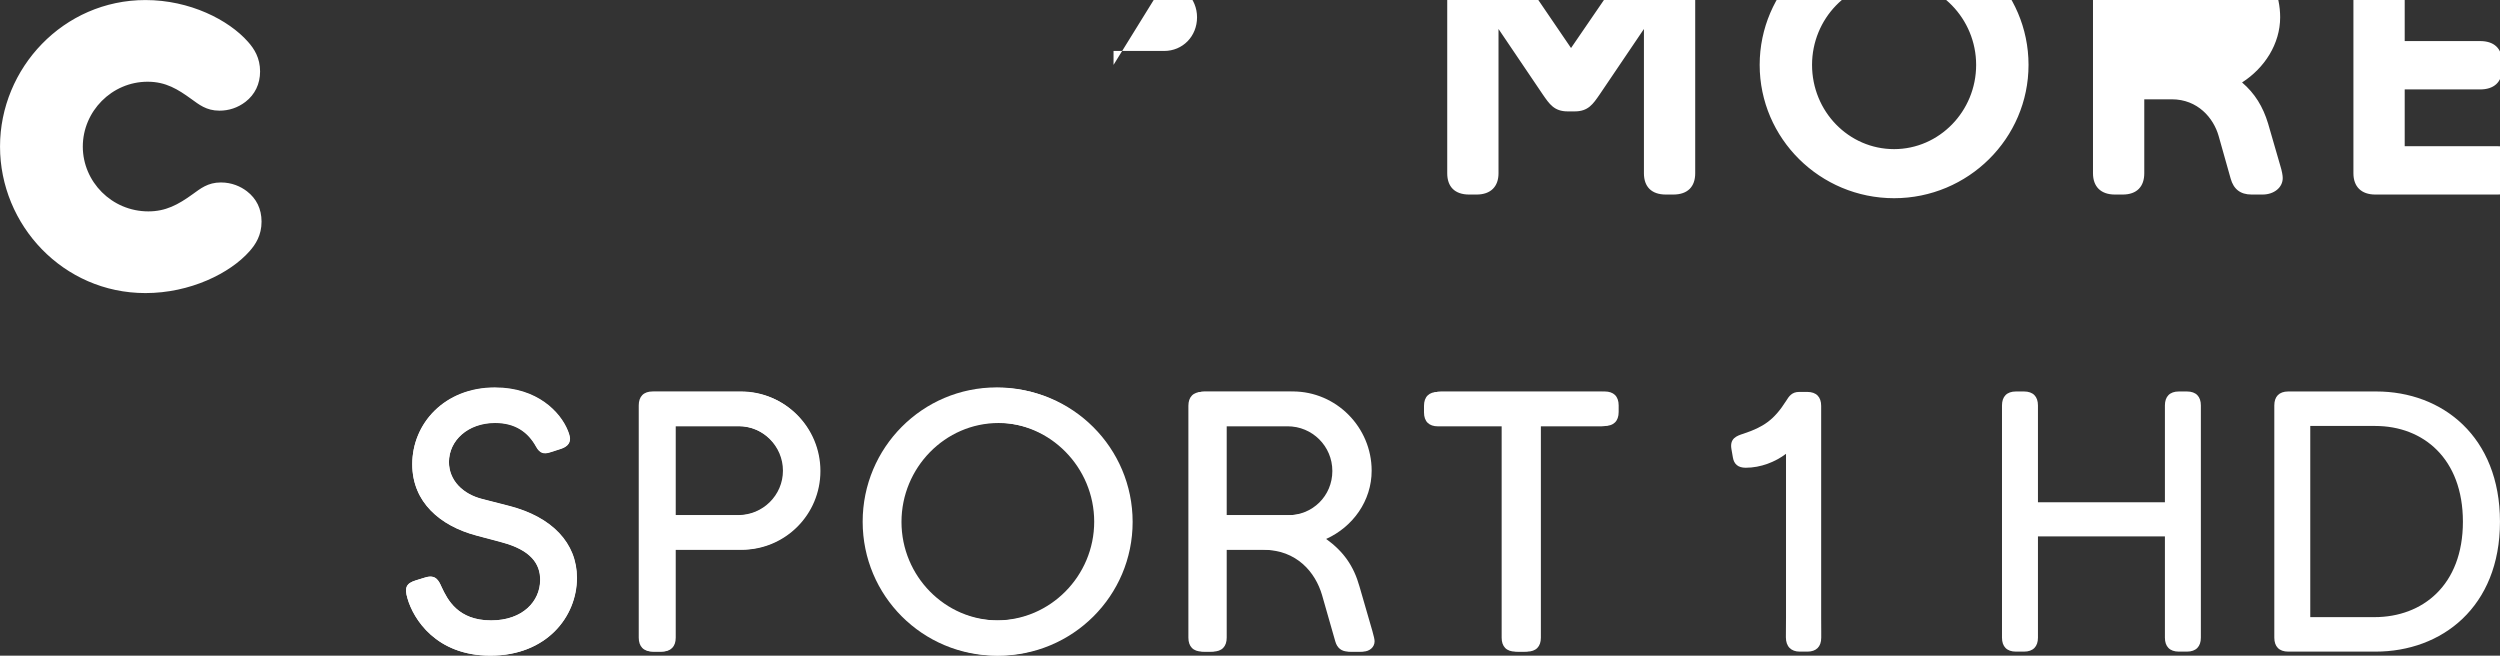 <svg xmlns="http://www.w3.org/2000/svg" width="834.427" height="218.84" viewBox="0 0 834.427 218.84"><rect x="0" y="0" width="834.427" height="218.84" fill="#333333" stroke="none"/><defs><clipPath id="a"><path d="M0 576h1024v-576h-1024z"/></clipPath></defs><g clip-path="url(#a)" fill="#fff"><path d="M27.637 48.916c0 11.736 9.658 21.639 21.884 21.639 5.747 0 9.903-2.201 14.794-5.745 2.566-1.834 5.011-3.912 9.412-3.912 3.668 0 6.602 1.345 8.68 2.933 3.179 2.446 4.891 5.869 4.891 10.149 0 4.522-1.957 7.578-4.035 9.902-6.48 7.335-19.806 13.938-34.719 13.938-27.508 0-48.537-22.74-48.537-48.902 0-26.163 21.151-48.904 48.537-48.904 14.791 0 27.752 6.604 34.23 13.939 2.079 2.322 4.035 5.379 4.035 9.902 0 4.156-1.712 7.703-4.889 10.148-2.567 1.956-5.503 2.934-8.68 2.934-4.402 0-6.848-2.078-9.415-3.912-4.4-3.179-8.435-5.747-14.548-5.747-11.981 0-21.639 9.903-21.639 21.64m344.029-27.263v-4.646h16.87c6.236 0 11.003-4.891 11.003-11.248 0-6.236-4.891-11.369-11.003-11.369zm233.142 0c0 15.525 12.225 28.118 27.385 28.118 15.039 0 27.385-12.593 27.385-28.118 0-15.405-12.346-28.12-27.385-28.12-15.16 0-27.385 12.714-27.385 28.12m188.029 43.279c-4.768 0-7.334-2.69-7.334-7.092v-72.497c0-4.768 2.81-7.092 7.334-7.092h40.101c4.524 0 7.335 2.323 7.335 7.092v1.956c0 4.768-2.811 7.092-7.335 7.092h-30.319v19.315h25.183c4.524 0 7.335 2.323 7.335 7.092v2.078c0 4.646-2.811 6.969-7.335 6.969h-25.183v18.949h30.808c4.646 0 7.334 2.445 7.334 7.092v2.078c0 4.646-2.689 6.969-7.334 6.969zm-77.142-7.092c0 4.402-2.446 7.092-7.214 7.092h-2.567c-4.768 0-7.335-2.69-7.335-7.092v-72.497c0-4.524 2.567-7.092 7.335-7.092h27.508c15.283 0 27.629 12.593 27.629 27.508 0 8.924-5.256 16.993-12.714 21.761 4.279 3.667 6.969 8.069 8.68 13.694l4.034 13.937c.612 1.956.856 3.422.856 4.279 0 3.178-2.933 5.501-6.724 5.501h-3.667c-3.791 0-5.991-1.834-6.97-5.259l-4.034-14.302c-1.71-5.991-6.968-12.226-15.648-12.226h-9.168zm-181.796-26.284c-2.199 3.178-3.79 5.623-8.313 5.623h-2.322c-4.524 0-6.113-2.445-8.314-5.623l-14.792-21.884v48.168c0 4.402-2.569 7.092-7.335 7.092h-2.446c-4.889 0-7.335-2.69-7.335-7.092v-72.497c0-4.524 2.446-7.092 7.335-7.092h3.057c4.156 0 5.991 1.222 8.191 4.402l22.74 33.376 22.861-33.376c2.079-3.179 3.914-4.402 8.193-4.402h3.057c4.889 0 7.334 2.567 7.334 7.092v72.497c0 4.402-2.445 7.092-7.334 7.092h-2.446c-4.889 0-7.335-2.69-7.335-7.092v-48.168zm53.427-9.903c0-24.574 20.171-44.624 44.867-44.624 24.696 0 44.869 20.05 44.869 44.624s-20.172 44.501-44.869 44.501c-24.696 0-44.867-19.927-44.867-44.501"/><path d="M158.916 178.661c-11.88-3.186-21.309-11.024-21.309-23.758 0-13.594 10.777-25.596 27.554-25.596 14.33 0 21.924 8.326 24.371 14.328.492 1.224.736 2.082.736 2.814 0 1.714-1.225 2.697-3.062 3.309l-3.43 1.101c-2.205.734-3.551.367-4.776-1.836-2.694-4.9-6.981-7.962-13.717-7.962-9.062 0-15.431 5.88-15.431 13.106 0 6.244 4.776 10.776 11.145 12.366l9.063 2.33c14.206 3.674 22.533 12.368 22.533 24.002 0 12.983-10.164 25.964-28.902 25.964-18.126 0-25.719-12.246-27.677-19.105-1.104-3.674-.368-5.021 2.694-6l3.183-.98c3.552-1.104 4.531.98 5.512 3.182 1.958 4.164 5.388 11.147 16.535 11.147 10.531 0 16.408-6.37 16.408-13.597 0-5.388-3.183-9.916-12.737-12.49z"/><path d="M246.382 171.924c8.206 0 14.942-6.616 14.942-14.82 0-8.206-6.736-14.94-14.942-14.94h-21.188v29.761zm-28.534 45.558c-3.062 0-4.654-1.714-4.654-4.652v-77.526c0-2.938 1.592-4.652 4.654-4.652h29.393c14.574 0 26.331 11.878 26.331 26.452 0 14.572-11.757 26.332-26.331 26.332h-22.046v29.394c0 2.938-1.59 4.652-4.652 4.652z"/><path d="M365.212 174.127c0-18.126-14.696-33.068-32.577-33.068-17.882 0-32.456 14.942-32.456 33.068 0 18.126 14.574 32.946 32.456 32.946 17.881 0 32.577-14.82 32.577-32.946m-32.577 44.701c-24.739 0-44.703-19.959-44.703-44.701 0-24.738 19.964-44.822 44.703-44.822 24.738 0 44.823 20.084 44.823 44.822 0 24.742-20.086 44.701-44.823 44.701"/><path d="M430.627 171.924c8.329 0 14.942-6.492 14.942-14.82 0-8.326-6.736-14.94-14.942-14.94h-21.188v29.761zm20.331 45.558c-2.327 0-3.798-1.224-4.41-3.43l-4.408-15.432c-2.205-7.591-8.451-15.184-19.718-15.184h-12.983v29.394c0 2.938-1.59 4.652-4.652 4.652h-2.694c-3.062 0-4.654-1.714-4.654-4.652v-77.526c0-2.938 1.592-4.652 4.654-4.652h29.393c14.574 0 26.331 12.002 26.331 26.452 0 10.044-6.246 18.737-15.186 22.778 5.755 4.166 9.186 8.942 11.143 15.924l4.287 14.816c.489 1.714.736 2.818.736 3.43 0 1.958-1.714 3.43-3.92 3.43z"/><path d="M506.95 217.493c-3.062 0-4.654-1.714-4.654-4.652v-70.666h-21.311c-2.939 0-4.654-1.592-4.654-4.654v-2.205c0-3.062 1.714-4.654 4.654-4.654h54.621c2.942 0 4.656 1.592 4.656 4.654v2.205c0 3.062-1.714 4.654-4.656 4.654h-21.307v70.666c0 2.938-1.596 4.652-4.656 4.652z"/><path d="M727.238 217.493c-3.062 0-4.654-1.714-4.654-4.652v-33.804h-42.375v33.804c0 2.938-1.592 4.652-4.654 4.652h-2.694c-3.062 0-4.655-1.714-4.655-4.652v-77.525c0-2.939 1.593-4.654 4.655-4.654h2.694c3.062 0 4.654 1.714 4.654 4.654v32.331h42.375v-32.331c0-2.939 1.592-4.654 4.654-4.654h2.694c3.061 0 4.652 1.714 4.652 4.654v77.525c0 2.938-1.592 4.652-4.652 4.652z"/><path d="M792.532 205.979c16.043 0 29.514-10.656 29.514-31.844 0-21.063-13.226-31.963-29.27-31.963h-21.676v63.807zm-28.779 11.512c-3.062 0-4.656-1.714-4.656-4.652v-77.526c0-2.938 1.594-4.652 4.656-4.652h29.39c22.048 0 41.274 15.064 41.274 43.474 0 28.536-19.474 43.356-41.518 43.356z"/><path d="M158.88 178.729c-11.862-3.179-21.276-11.004-21.276-23.719 0-13.574 10.76-25.554 27.51-25.554 14.306 0 21.888 8.313 24.331 14.303.488 1.224.733 2.078.733 2.814 0 1.712-1.222 2.689-3.057 3.301l-3.423 1.098c-2.199.736-3.547.368-4.771-1.832-2.687-4.889-6.968-7.949-13.69-7.949-9.05 0-15.407 5.869-15.407 13.082 0 6.238 4.767 10.761 11.125 12.349l9.048 2.322c14.182 3.671 22.498 12.352 22.498 23.967 0 12.958-10.149 25.918-28.857 25.918-18.094 0-25.675-12.224-27.633-19.073-1.1-3.667-.365-5.013 2.69-5.991l3.179-.978c3.546-1.1 4.527.978 5.503 3.179 1.956 4.158 5.381 11.127 16.505 11.127 10.515 0 16.385-6.357 16.385-13.57 0-5.381-3.179-9.904-12.715-12.472z"/><path d="M246.692 172.002c8.193 0 14.916-6.602 14.916-14.795s-6.724-14.918-14.916-14.918h-21.152v29.713zm-28.489 45.482c-3.055 0-4.647-1.71-4.647-4.646v-77.395c0-2.934 1.592-4.646 4.647-4.646h29.345c14.55 0 26.285 11.858 26.285 26.409 0 14.55-11.736 26.287-26.285 26.287h-22.008v29.345c0 2.935-1.589 4.646-4.647 4.646z"/><path d="M365.814 174.201c0-18.093-14.671-33.012-32.523-33.012-17.85 0-32.401 14.919-32.401 33.012 0 18.097 14.551 32.892 32.401 32.892 17.852 0 32.523-14.795 32.523-32.892m-32.523 44.628c-24.699 0-44.628-19.928-44.628-44.628 0-24.694 19.928-44.746 44.628-44.746 24.698 0 44.75 20.052 44.75 44.746 0 24.699-20.052 44.628-44.75 44.628"/><path d="M429.781 172.002c8.313 0 14.918-6.481 14.918-14.795 0-8.313-6.725-14.918-14.918-14.918h-21.152v29.713zm20.298 45.482c-2.325 0-3.791-1.224-4.403-3.422l-4.403-15.407c-2.198-7.581-8.433-15.162-19.684-15.162h-12.959v29.345c0 2.935-1.588 4.646-4.646 4.646h-2.691c-3.055 0-4.646-1.71-4.646-4.646v-77.395c0-2.934 1.59-4.646 4.646-4.646h29.346c14.55 0 26.284 11.982 26.284 26.409 0 10.025-6.233 18.706-15.158 22.744 5.747 4.155 9.168 8.924 11.124 15.895l4.282 14.792c.488 1.713.733 2.813.733 3.424 0 1.956-1.713 3.422-3.912 3.422z"/><path d="M505.853 217.495c-3.055 0-4.646-1.71-4.646-4.646v-70.549h-21.272c-2.937 0-4.647-1.589-4.647-4.647v-2.199c0-3.055 1.71-4.646 4.647-4.646h54.53c2.931 0 4.646 1.59 4.646 4.646v2.199c0 3.058-1.714 4.647-4.646 4.647h-21.276v70.549c0 2.935-1.59 4.646-4.646 4.646z"/><path d="M600.722 217.495c-2.935 0-4.646-1.729-4.646-4.784l.041-6.708v-54.53c-3.547 2.69-8.437 4.646-13.451 4.646-2.567 0-3.911-1.224-4.279-3.422l-.487-2.815c-.612-3.543 1.71-4.402 4.034-5.133 6.601-2.201 10.148-4.524 14.183-10.88.976-1.593 1.956-3.059 4.403-3.059h2.686c3.058 0 4.647 1.712 4.647 4.646v70.549s.023 1.588.023 4.646v2.201c0 3.055-1.712 4.646-4.646 4.646z"/></g></svg>